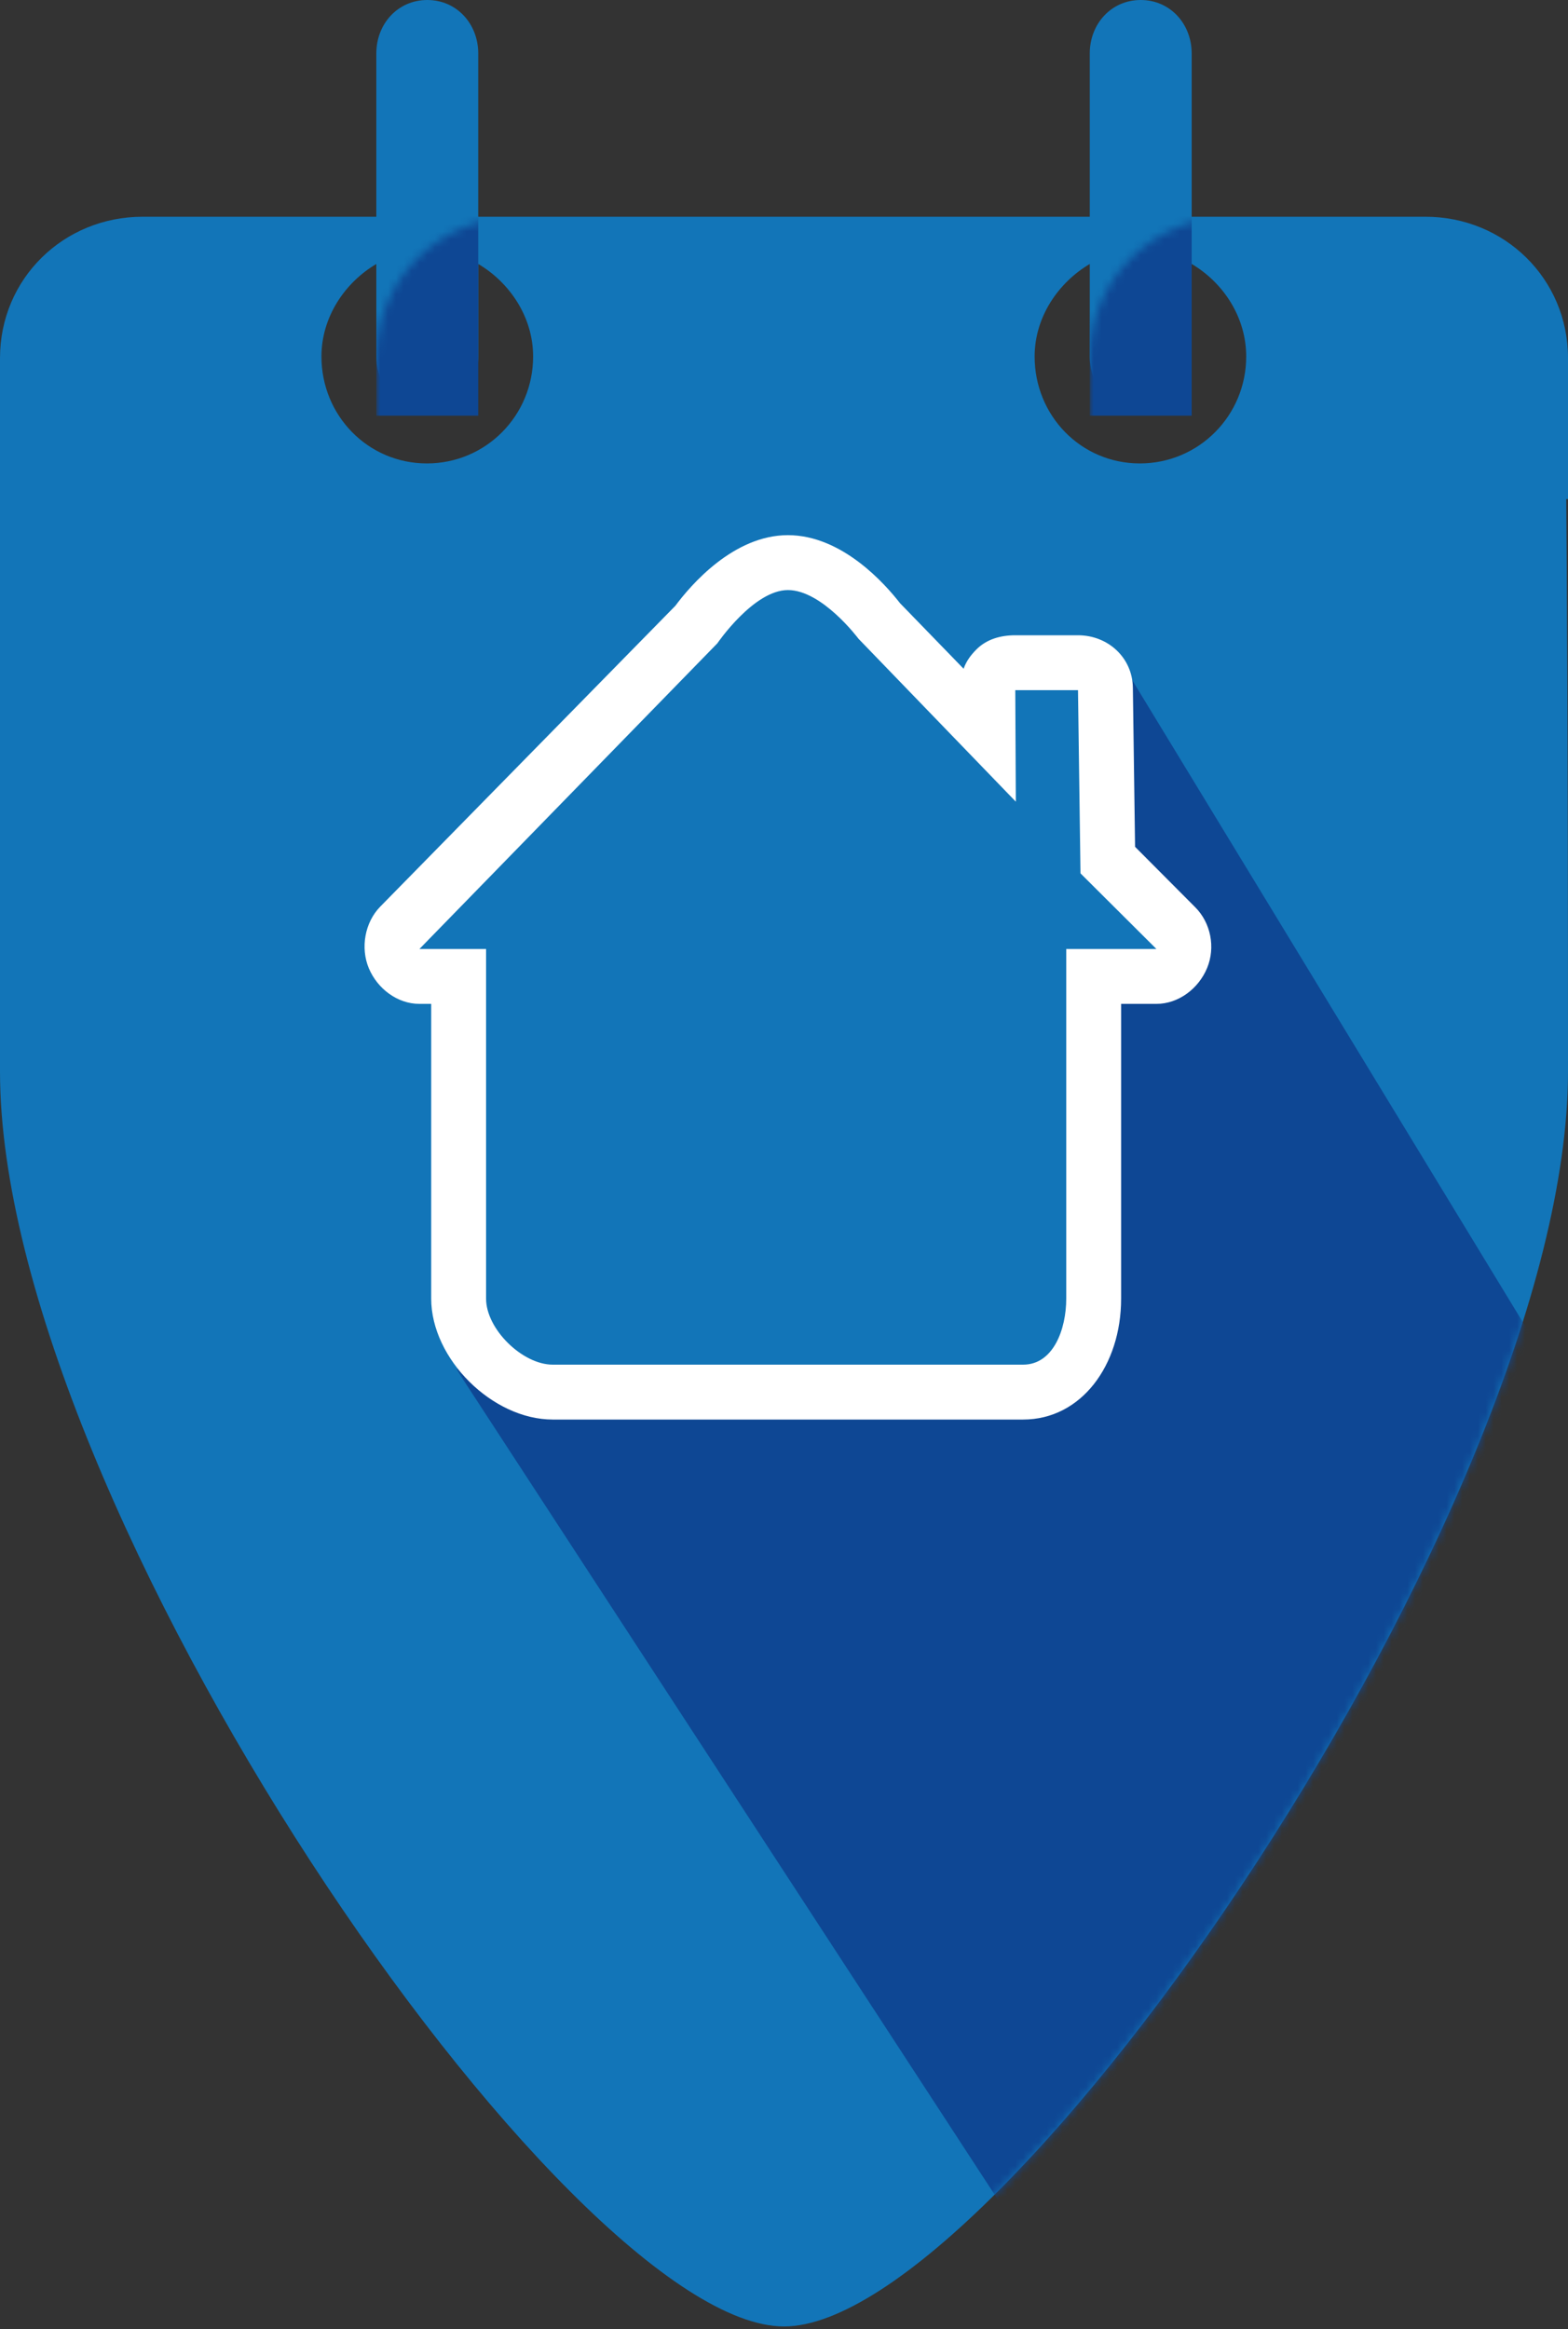 <?xml version="1.0" encoding="UTF-8"?>
<svg width="200px" height="297px" viewBox="0 0 200 297" version="1.1" xmlns="http://www.w3.org/2000/svg" xmlns:xlink="http://www.w3.org/1999/xlink">
    <rect x="0" y="0" width="200" height="297" fill="#333333" stroke="none"/>
    <!-- Generator: Sketch 41.2 (35397) - http://www.bohemiancoding.com/sketch -->
    <title>icon_pin_rdv</title>
    <desc>Created with Sketch.</desc>
    <defs>
        <path d="M48,33.658 L48,45.454 C48,49.221 50.734,52.272 54.5,52.272 C58.264,52.272 61,49.221 61,45.454 L61,33.657 C65,36.016 68,40.411 68,45.454 C68,52.984 61.986,59.09 54.454,59.09 C46.925,59.09 41,52.984 41,45.454 C41,40.411 44,36.019 48,33.658 M139,33.658 L139,45.454 C139,49.221 141.734,52.272 145.501,52.272 C149.263,52.272 152,49.221 152,45.454 L152,33.657 C156,36.016 158.955,40.411 158.955,45.454 C158.955,52.984 152.919,59.09 145.387,59.09 C137.856,59.09 131.967,52.984 131.967,45.454 C131.967,40.411 135,36.019 139,33.658 M181.817,27.636 L152,27.636 L152,6.818 C152,3.053 149.263,0 145.501,0 C141.734,0 139,3.053 139,6.818 L139,27.636 L61,27.636 L61,6.818 C61,3.053 58.264,0 54.5,0 C50.734,0 48,3.053 48,6.818 L48,27.636 L18.182,27.636 C8.141,27.636 0,35.506 0,45.665 L0,60.886 L0,61.364 L0,63.636 L0,136.636 C0,191.865 72.333,296.636 100,296.636 C127.666,296.636 200,191.865 200,136.636 C200,91.885 199.836,70.24 199.773,63.636 L200,63.636 L200,61.364 L200,45.665 C200,35.506 191.857,27.636 181.817,27.636" id="path-1"></path>
        <path d="M0.25,178.511 C7.111,187.023 13.911,194.372 20.227,200 L63.773,200 C96.409,170.918 142,95.846 142,52 C142,33.111 136.763,15.445 127.661,0.375 L0.25,0.375 L0.25,178.511 L0.25,178.511 Z" id="path-3"></path>
    </defs>
    <g id="POI" stroke="none" stroke-width="1" fill="none" fill-rule="evenodd">
        <g id="Icons" transform="translate(-2400, -392)">
            <g id="Rendez-vous" transform="translate(0, 392)">
                <g id="icon_pin_rdv" transform="translate(2400, 0)">
                    <g id="Rectangle-3-+-Rectangle-3-Copy-Mask">
                        <mask id="mask-2" fill="white">
                            <use xlink:href="#path-1"></use>
                        </mask>
                        <use id="Mask" fill="#1275B8" xlink:href="#path-1"></use>
                        <rect id="Rectangle-3" fill="#0E4794" mask="url(#mask-2)" x="139" y="0" width="13" height="53"></rect>
                        <rect id="Rectangle-3-Copy" fill="#0E4794" mask="url(#mask-2)" x="48" y="0" width="13" height="53"></rect>
                    </g>
                    <g id="Group-5" transform="translate(58, 84.636)">
                        <mask id="mask-4" fill="white">
                            <use xlink:href="#path-3"></use>
                        </mask>
                        <g id="Clip-4"></g>
                        <polygon id="Fill-3" fill="#0E4794" mask="url(#mask-4)" points="0.25 90 72 200 181 157.5 85.375 0.375 19 48.5"></polygon>
                    </g>
                    <g id="Group-47" transform="translate(46, 68)">
                        <path d="M24.5,109.264 C18.696,109.264 13,103.61 13,97.848 L13,56.264 L7.5,56.264 C6.09,56.264 4.818,55.418 4.273,54.118 C3.727,52.819 4.015,51.319 5.002,50.312 L42.816,11.779 C44.096,10.028 48.913,4 54.5,4 C60.072,4 64.912,9.796 66.156,11.416 L80.028,25.605 L80,19.781 C79.995,18.85 80.362,17.955 81.02,17.295 C81.676,16.635 82.568,16.264 83.5,16.264 L91.5,16.264 C93.414,16.264 94.974,17.802 95,19.716 L95.299,41.649 L103.97,50.284 C104.974,51.284 105.275,52.79 104.735,54.1 C104.194,55.41 102.917,56.264 101.5,56.264 L94,56.264 L94,97.848 C94,103.382 90.671,109.264 84.5,109.264 L24.5,109.264 Z" id="Fill-6" fill="#1275B8"></path>
                        <path d="M54.5,0.236 C47.564,0.236 42.109,6.597 40.143,9.241 L2.504,47.597 C0.529,49.609 -0.045,52.86 1.045,55.459 C2.137,58.058 4.681,60 7.5,60 L9,60 L9,97.584 C9,105.251 16.79,113 24.5,113 L84.5,113 C91.911,113 97,106.088 97,97.584 L97,60 L101.5,60 C104.334,60 106.889,58.041 107.97,55.422 C109.052,52.802 108.447,49.664 106.439,47.665 L98.779,39.973 L98.499,19.686 C98.447,15.857 95.329,13 91.5,13 L83.5,13 C81.638,13 79.852,13.492 78.538,14.812 C77.805,15.549 77.252,16.307 76.908,17.268 L68.804,8.916 C66.88,6.444 61.398,0.236 54.5,0.236 M54.5,7.236 C58.869,7.236 63.5,13.442 63.5,13.442 L83.57,34.22 L83.5,20 L91.5,20 L91.818,43.358 L101.5,53 L90,53 L90,97.584 C90,101.472 88.366,106 84.5,106 L24.5,106 C20.634,106 16,101.472 16,97.584 L16,53 L7.5,53 L45.5,14.026 C45.5,14.026 50.131,7.236 54.5,7.236" id="Fill-45" fill="#FFFFFF"></path>
                    </g>
                </g>
            </g>
        </g>
    </g>
</svg>